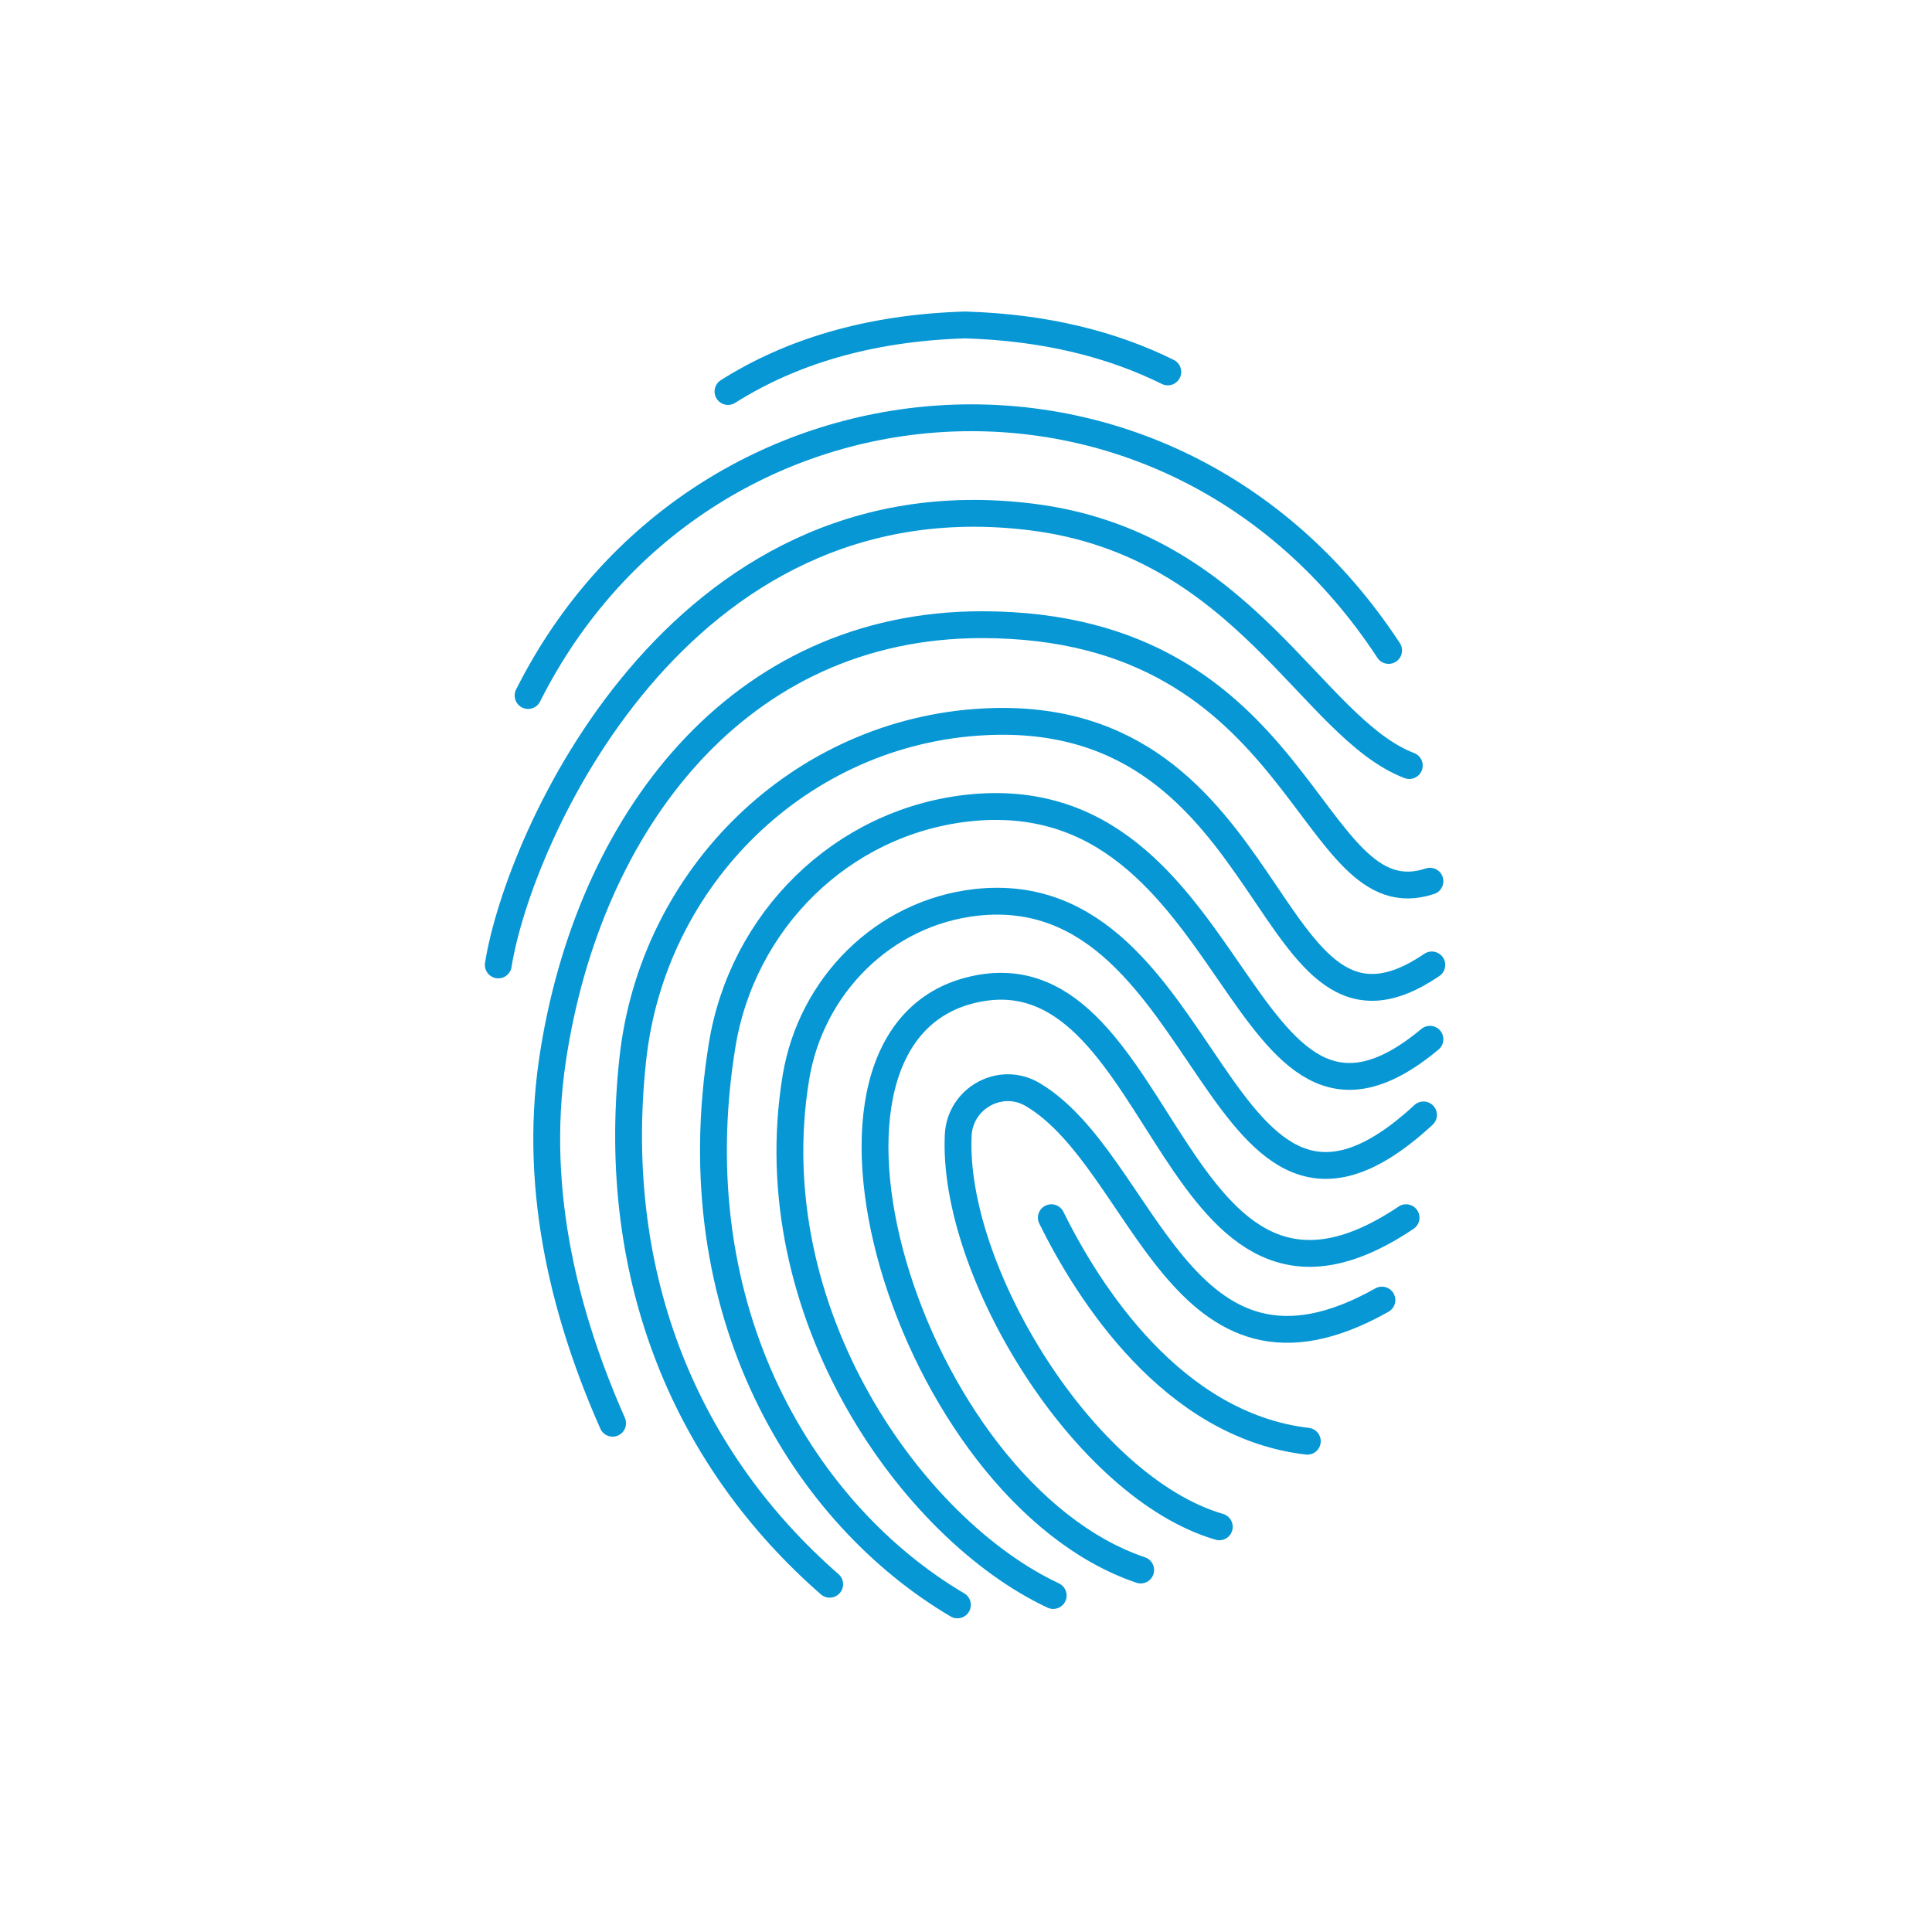<?xml version="1.0" encoding="utf-8"?>
<!-- Generator: Adobe Illustrator 24.0.3, SVG Export Plug-In . SVG Version: 6.00 Build 0)  -->
<svg version="1.0" id="Layer_1" xmlns="http://www.w3.org/2000/svg" xmlns:xlink="http://www.w3.org/1999/xlink" x="0px" y="0px"
	 viewBox="0 0 720 720" style="enable-background:new 0 0 720 720;" xml:space="preserve">
<style type="text/css">
	.st0{fill:none;stroke:#0697D4;stroke-width:10;stroke-linecap:round;stroke-linejoin:round;stroke-miterlimit:10;}
</style>
<g>
	<g>
		<path class="st0" d="M425.1,585.1c-86.6-29.3-139-201.6-60.6-216.7c70.9-13.7,71.4,144.6,159.5,85.4"/>
		<path class="st0" d="M271.3,145.9c22.8-14.4,51.8-23.7,88.4-24.8c30,0.9,54.9,7.3,75.5,17.5"/>
		<path class="st0" d="M392.5,594.6c-52.3-24.5-110.3-105.3-95.9-193c5.6-34.2,32.7-61.4,67.1-65.3c89.8-10,88.1,151.9,166.8,79.2"
			/>
		<path class="st0" d="M356.8,598.1c-56.5-33.3-103.9-108.6-87.7-208.5c7.5-46.4,44.4-83,91.1-88.4c103.8-11.9,100,146.7,172.7,86.1
			"/>
		<path class="st0" d="M454.4,569c-50.2-14.6-99.7-95.3-97.3-146c0.7-13.9,16-22.2,27.9-15c41.8,25,54.4,119.1,130,76.5"/>
		<path class="st0" d="M309.2,590.4c-52.1-45.5-82.3-112.7-73.4-195.5c7.3-68.3,62.5-122.4,131.1-125.9
			c112.5-5.8,102.9,134,166.7,90.6"/>
		<path class="st0" d="M228.3,530.4c-16.7-37.8-29.9-85-22.4-135.4c13.2-88.5,69.3-162.2,160-162.2c121.3,0,121.3,110.8,167,95.6"/>
		<path class="st0" d="M185.7,359.6c7.3-46.4,66.4-183,198.2-167c80.1,9.7,104.7,78.7,141.3,92.7"/>
		<path class="st0" d="M196.8,259.2c63.8-127,238.3-142.4,320.7-16.8"/>
		<path class="st0" d="M391.8,453.8c13.6,27.5,44.9,77.4,95.4,83.3"/>
	</g>
</g>
</svg>
